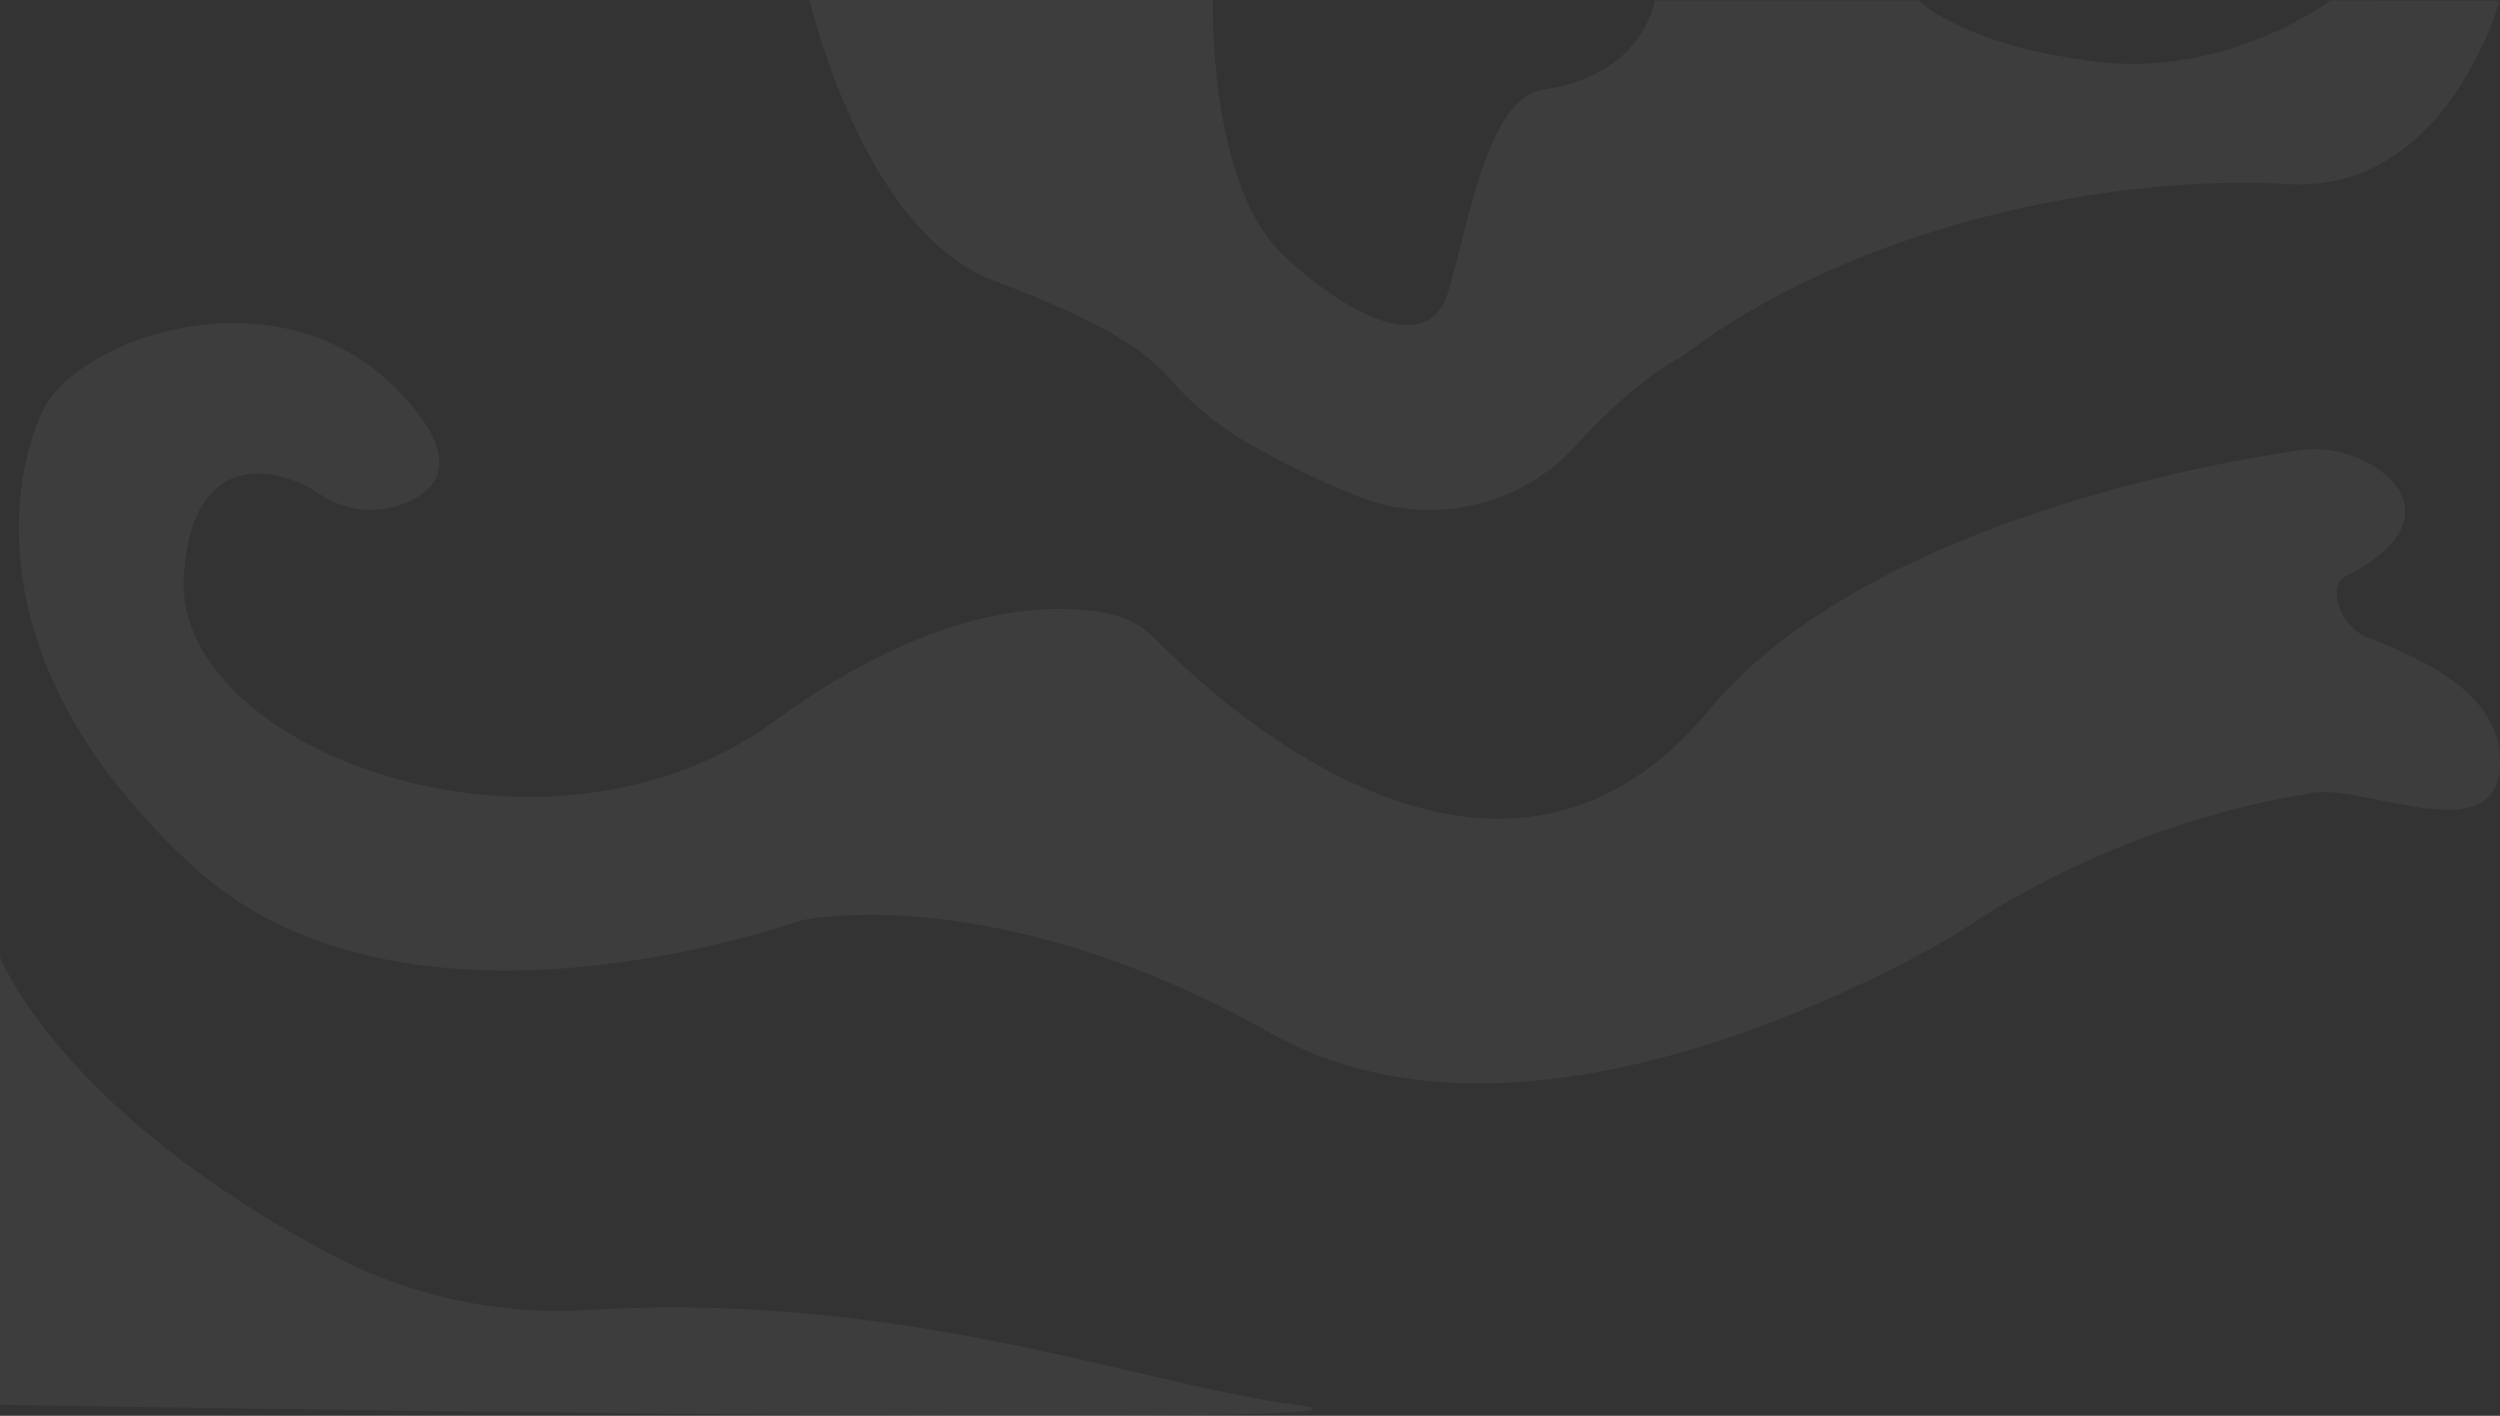<svg id="Layer_1" data-name="Layer 1" xmlns="http://www.w3.org/2000/svg" viewBox="0 0 1920.42 1087.59"><rect x="0" y="0" width="1920.42" height="1087.59" fill="#333333" stroke="none"/><defs><style>.cls-1{fill:#fff;opacity:0.05;}</style></defs><title>Top_1920-1080</title><path class="cls-1" d="M1802.07,442.42c97-48.85,16.19-104.11-33.37-97-139,20.09-356.3,79.24-455.19,199.12C1152.79,739.41,937.86,542,887.65,490.77a68.92,68.92,0,0,0-34.6-19.17c-40.25-8.72-130-11.27-257.74,82C418,683,134.26,575.46,141.18,444c5.38-102.15,73.72-85.44,104.46-64.65a69.39,69.39,0,0,0,62.72,8.09c28.23-10.36,49.29-34-2.67-87.72-92.1-95.3-248.62-40.46-274.18,18.1C6.59,374.89-14.81,516.89,149.7,666.5c152.69,138.85,422.79,54.81,460.82,42a68.18,68.18,0,0,1,11.71-2.82c32.08-4.83,168.34-16.74,354.28,88,198.9,112.1,489.78-54.47,528.59-77.75,2.47-1.49,110.15-80.56,268.4-106.46,39.7-10.45,154.7,51.88,146.5-32.53-5.43-50.08-70.46-75.11-100.32-87a39,39,0,0,1-20.92-19.48C1793.31,458.89,1793.49,446.74,1802.07,442.42Z" transform="translate(0 0.14)"/><path class="cls-1" d="M1920,.4s-39.94,148.42-163,140.87-324.92,26.44-464.71,132.23c0,0-34.06,16.1-81.31,68.24a151.85,151.85,0,0,1-168.83,39.06c-29.71-11.88-57.87-26.24-79.89-38.46a237.45,237.45,0,0,1-64.69-52.67c-26-30.22-79.27-53.27-134.77-74.46C662.41,176.89,621.93-.14,621.93-.14H931.74S928,139.11,984.29,194.28c41.46,40.6,111.8,83.81,128,30.38s29.88-149.51,73.41-156C1263.68,57.07,1271,.13,1271,.13h202.94s32.38,34,134.93,46.95S1790.19.13,1790.19.13Z" transform="translate(0 0.14)"/><path class="cls-1" d="M0,734.94s44.65,116.88,253,228a376,376,0,0,0,199.75,43.21C693.94,991.51,873.82,1063,996,1079c145,19-996,0-996,0Z" transform="translate(0 0.14)"/></svg>